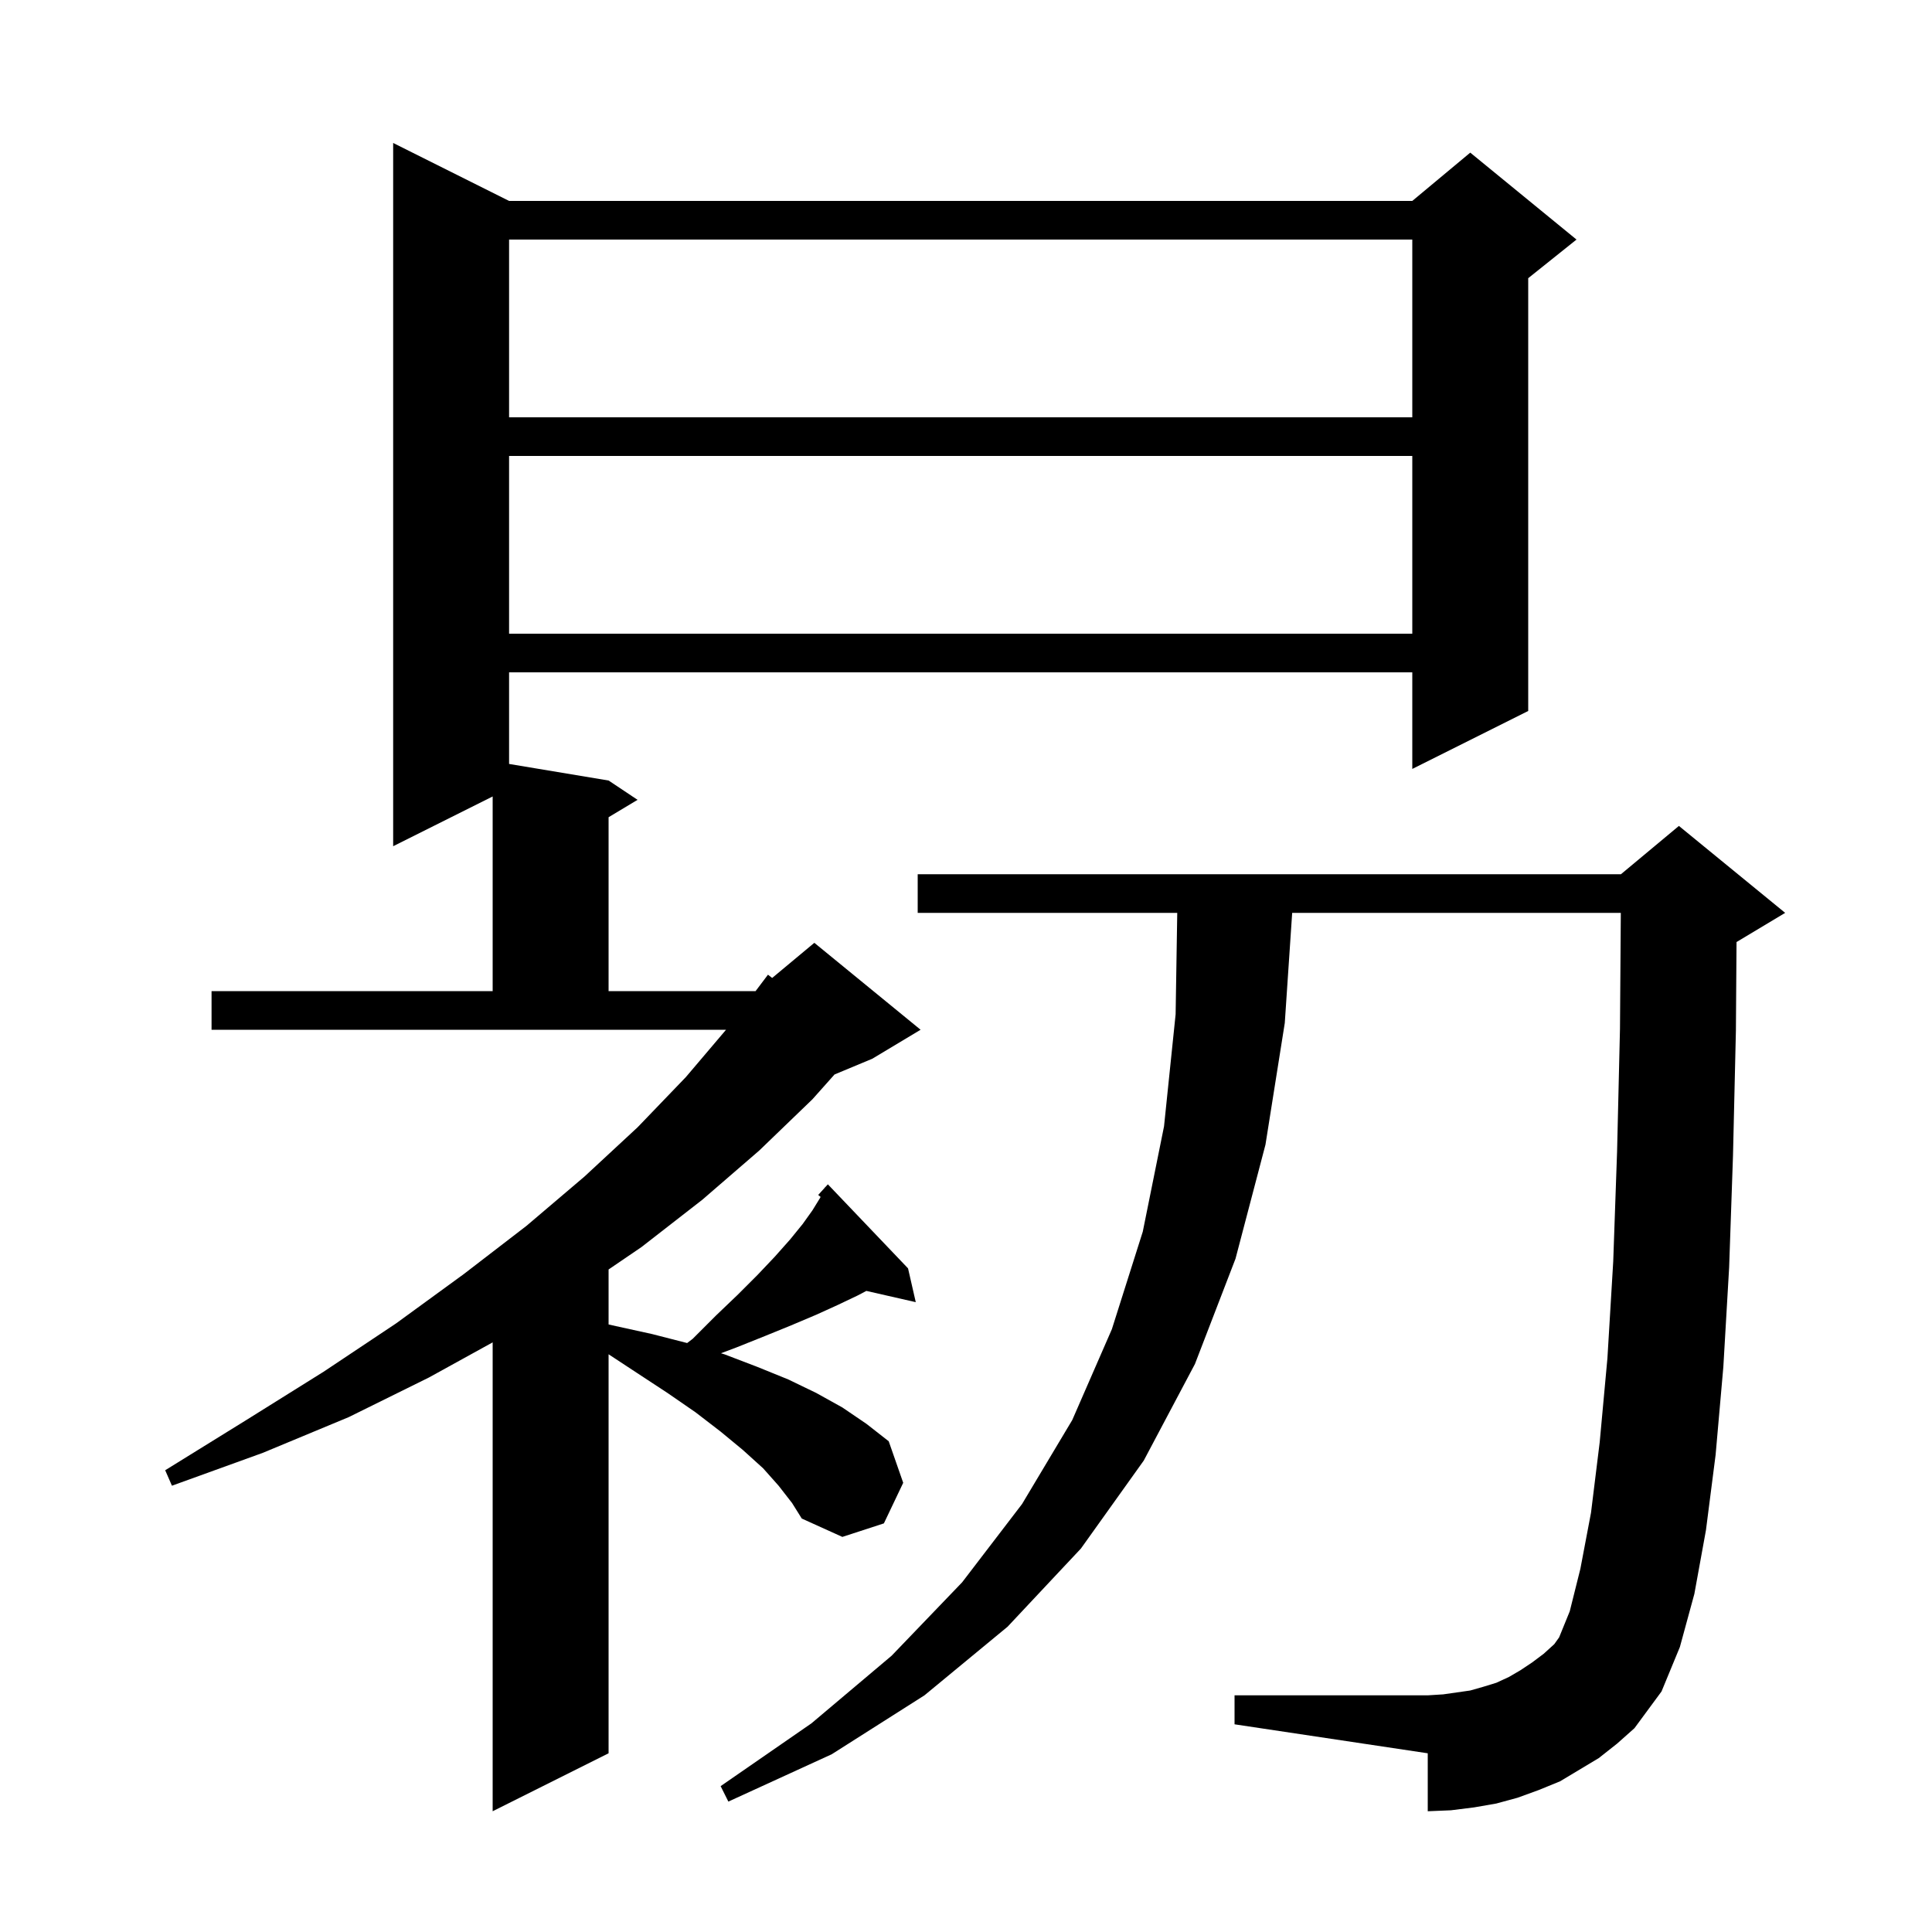 <svg xmlns="http://www.w3.org/2000/svg" xmlns:xlink="http://www.w3.org/1999/xlink" version="1.1" baseProfile="full" viewBox="0 0 200 200" width="200" height="200">
<g fill="black">
<path d="M 80.6 153.8 L 79.0 152.0 L 76.9 150.1 L 74.6 148.2 L 72.0 146.2 L 69.1 144.2 L 65.9 142.1 L 63.0 140.194 L 63.0 181.5 L 51.0 187.5 L 51.0 138.962 L 44.4 142.6 L 36.1 146.7 L 27.2 150.4 L 17.8 153.8 L 17.1 152.2 L 25.5 147.0 L 33.5 142.0 L 41.0 137.0 L 48.0 131.9 L 54.5 126.9 L 60.5 121.8 L 66.0 116.7 L 71.0 111.5 L 75.16 106.6 L 21.9 106.6 L 21.9 102.6 L 51.0 102.6 L 51.0 82.45 L 40.7 87.6 L 40.7 14.8 L 52.7 20.8 L 146.2 20.8 L 152.2 15.8 L 163.2 24.8 L 158.2 28.8 L 158.2 73.6 L 146.2 79.6 L 146.2 69.6 L 52.7 69.6 L 52.7 79.083 L 63.0 80.8 L 66.0 82.8 L 63.0 84.6 L 63.0 102.6 L 78.217 102.6 L 79.5 100.9 L 79.934 101.238 L 84.3 97.6 L 95.3 106.6 L 90.3 109.6 L 86.391 111.229 L 84.1 113.8 L 78.6 119.1 L 72.7 124.2 L 66.4 129.1 L 63.0 131.416 L 63.0 137.107 L 63.4 137.2 L 67.5 138.1 L 71.132 139.031 L 71.7 138.6 L 74.1 136.2 L 76.4 134.0 L 78.4 132.0 L 80.2 130.1 L 81.8 128.3 L 83.1 126.7 L 84.1 125.3 L 84.9 124.0 L 84.945 123.9 L 84.7 123.7 L 85.373 122.96 L 85.4 122.9 L 85.414 122.914 L 85.7 122.6 L 94.0 131.3 L 94.8 134.8 L 89.686 133.634 L 88.8 134.1 L 86.7 135.1 L 84.5 136.1 L 81.9 137.2 L 79.2 138.3 L 76.2 139.5 L 74.633 140.088 L 75.0 140.2 L 78.4 141.5 L 81.6 142.8 L 84.5 144.2 L 87.2 145.7 L 89.7 147.4 L 92.0 149.2 L 93.5 153.5 L 91.5 157.7 L 87.2 159.1 L 83.0 157.2 L 82.0 155.6 Z M 165.5 182.0 L 161.5 184.4 L 159.3 185.3 L 157.1 186.1 L 154.9 186.7 L 152.6 187.1 L 150.2 187.4 L 147.8 187.5 L 147.8 181.5 L 127.8 178.5 L 127.8 175.5 L 147.8 175.5 L 149.4 175.4 L 152.2 175.0 L 153.6 174.6 L 154.9 174.2 L 156.2 173.6 L 157.4 172.9 L 158.6 172.1 L 159.8 171.2 L 160.9 170.2 L 161.4 169.5 L 162.5 166.8 L 163.6 162.4 L 164.7 156.6 L 165.6 149.3 L 166.4 140.6 L 167.0 130.6 L 167.4 119.2 L 167.7 106.5 L 167.786 94.5 L 133.766 94.5 L 133.0 105.9 L 131.0 118.5 L 127.9 130.3 L 123.7 141.2 L 118.4 151.2 L 111.9 160.3 L 104.3 168.4 L 95.7 175.5 L 86.1 181.6 L 75.4 186.5 L 74.6 184.9 L 84.0 178.4 L 92.3 171.4 L 99.6 163.8 L 105.8 155.7 L 111.0 147.0 L 115.1 137.6 L 118.3 127.5 L 120.5 116.6 L 121.7 105.0 L 121.868 94.5 L 95.0 94.5 L 95.0 90.5 L 167.8 90.5 L 173.8 85.5 L 184.8 94.5 L 179.8 97.5 L 179.765 97.515 L 179.7 106.7 L 179.4 119.6 L 179.0 131.2 L 178.4 141.5 L 177.6 150.6 L 176.6 158.4 L 175.4 165.0 L 173.9 170.5 L 172.0 175.1 L 169.2 178.9 L 167.4 180.5 Z M 52.7 47.2 L 52.7 65.6 L 146.2 65.6 L 146.2 47.2 Z M 52.7 24.8 L 52.7 43.2 L 146.2 43.2 L 146.2 24.8 Z " />
</g>
</svg>

